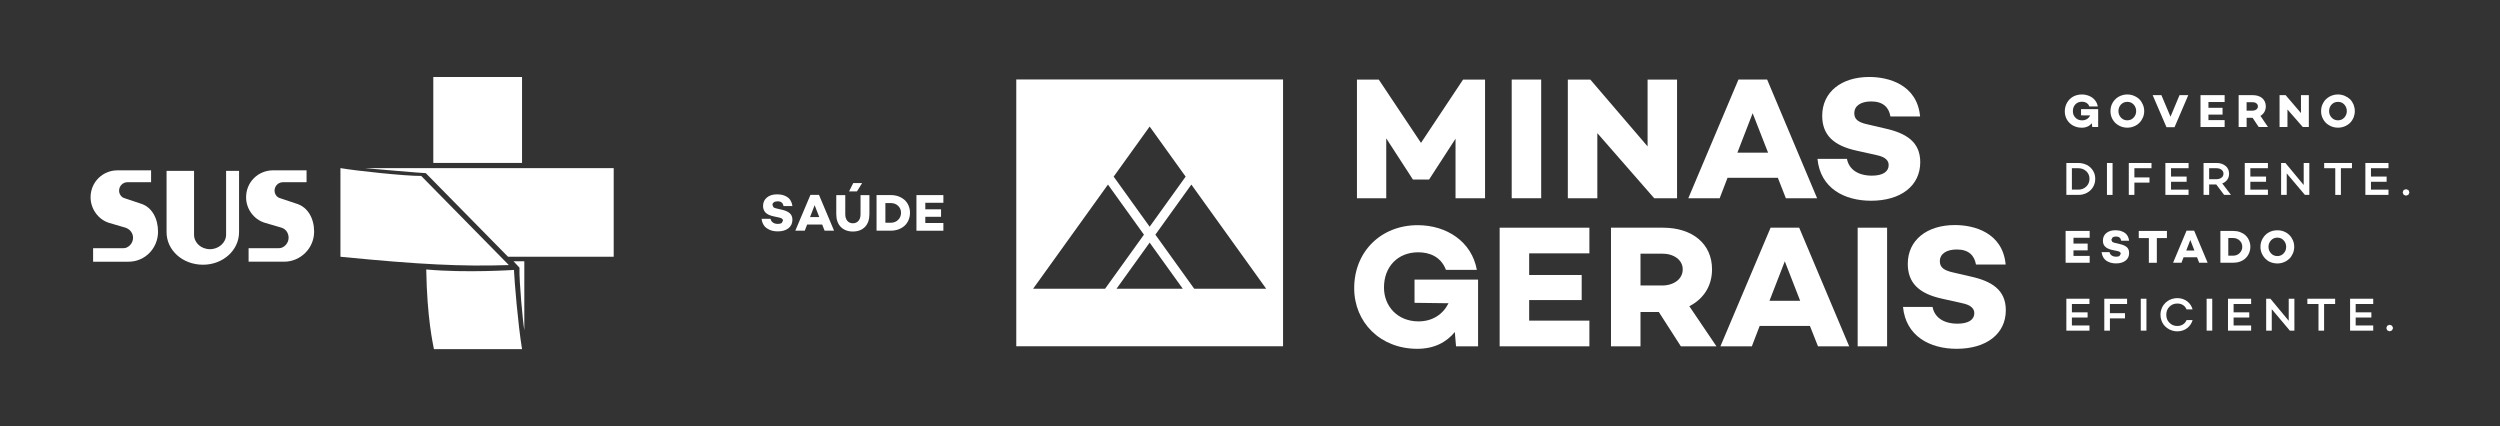 <?xml version="1.0" encoding="utf-8"?>
<!-- Generator: Adobe Illustrator 27.7.0, SVG Export Plug-In . SVG Version: 6.00 Build 0)  -->
<svg version="1.1" id="Layer_1" xmlns="http://www.w3.org/2000/svg" xmlns:xlink="http://www.w3.org/1999/xlink" x="0px" y="0px"
	 viewBox="0 0 1857.52 316.59" style="enable-background:new 0 0 1857.52 316.59;" xml:space="preserve">
<rect x="0" y="0" width="1857.52" height="316.59" fill="#333333" stroke="none"/>
<style type="text/css">
	.st0{fill-rule:evenodd;clip-rule:evenodd;fill:#FFFFFF;}
	.st1{fill:#FFFFFF;}
</style>
<g>
	<g>
		<path class="st0" d="M150.85,196.69c-15.21,0-27.09-10.78-27.09-24.17v-45.58h20.42v47.47c0,5.97,5.21,10.74,11.9,10.74
			c6.28,0,11.91-4.77,11.91-10.74v-47.47h9.63v45.58C177.62,185.91,165.72,196.69,150.85,196.69 M93.28,169.18l-12.64-3.7
			c-7.77-2.61-13.34-10.38-13.34-18.92c0-11.19,8.92-20,20.05-20h24.91v8.81H94.79c-3.35,0-6.3,2.59-6.3,6.35
			c0,2.21,1.46,4.84,4.06,5.54l12.25,4.09c8.19,2.61,12.62,11.12,12.62,20.82c0,12.24-9.62,22.28-21.9,22.28H69.18v-10.04h22.65
			c3.32,0,7.03-3.34,7.03-7.75C98.86,173.25,96.63,170.32,93.28,169.18 M209.24,169.18l-12.66-3.7
			c-8.21-2.61-13.73-10.38-13.73-18.92c0-11.19,8.87-20,20.05-20h24.88v8.81h-17.43c-3.39,0-6.35,2.59-6.35,6.35
			c0,2.21,1.46,4.84,4.14,5.54l12.22,4.09c8.54,2.61,13.04,11.12,13.04,20.82c0,12.24-10.06,22.28-22.34,22.28h-26.35v-10.04h22.66
			c3.32,0,7.07-3.34,7.07-7.75C214.42,173.25,212.55,170.32,209.24,169.18"/>
		<path class="st0" d="M381.55,194.13h8.02v51.21c-0.98-5.33-3.96-36.5-3.59-46.47C384.96,197.85,381.55,194.13,381.55,194.13
			 M321.52,139.43L321.52,139.43l-8.56-8.71c-11.43,0.12-48.22-3.76-60.01-5.82v65.87c59.03,5.82,90,7.29,124.58,6.2h0.56
			L321.52,139.43z M321.95,121.07h65.93V57.19h-65.93V121.07z M270.8,124.9c4.38,0.38,42.96,3.75,45.57,3.75l61.09,62.12h78.52
			V124.9H270.8z M381.87,200.56c0,0-35.25,2.38-65.17-0.34c0.6,36.44,5,55.16,5.7,59.17h65.47
			C384.77,240.22,382.28,209.32,381.87,200.56"/>
	</g>
	<polygon class="st1" points="1081.47,147.29 1081.47,103.06 1061.91,133.26 1061.91,133.4 1049.72,133.4 1049.72,133.26 
		1029.99,102.8 1029.99,147.29 1008.23,147.29 1008.23,59.15 1024.45,59.15 1055.81,106.16 1087.06,59.15 1103.4,59.15 
		1103.4,147.29 	"/>
	<rect x="1123.21" y="59.11" class="st1" width="21.9" height="88.18"/>
	<polygon class="st1" points="1229.09,147.29 1186.83,98.92 1186.83,147.29 1164.91,147.29 1164.91,59.15 1181.64,59.15 
		1224.17,108.77 1224.17,59.15 1246.06,59.15 1246.06,147.29 	"/>
	<path class="st1" d="M1277.74,147.29h-23.31l37.25-88.18H1313l37.12,88.18h-23.22l-5.95-15.2h-37.38L1277.74,147.29z
		 M1290.88,113.45h22.82l-11.47-29.32L1290.88,113.45z"/>
	<g>
		<path class="st1" d="M1426.65,86.53h-22.05c-1.11-6.64-5.32-11.16-14.28-11.16c-7.51,0-12.57,3.09-12.57,8.82
			c0,4.8,3.48,6.88,10.13,8.28l12.3,2.88c16.06,3.49,26.58,9.99,26.58,25.14c0,17.64-14.52,28.66-36.54,28.66
			c-19.88,0-37.73-9.32-39.82-31.11h21.91c1.44,7.77,8.17,12.47,18.55,12.47c8.15,0,12.44-3.02,12.44-7.85
			c0-2.94-1.81-6.03-9.34-7.48l-14.5-3.24c-17.38-3.77-25.54-11.89-25.54-25.93c0-17.64,14.25-28.82,34.96-28.82
			C1403.19,57.19,1424.44,62.81,1426.65,86.53"/>
		<path class="st1" d="M1081.85,257.32l-0.91-10.63c-6.35,7.79-15.57,12.48-27.87,12.48c-27.6,0-46.89-19.75-46.89-45.04
			c0-27.45,20.17-46.82,47.15-46.82c21.56,0,40.2,12.2,43.98,33.21h-22.95c-3.88-10.18-12.7-13.06-20.64-13.06
			c-15.06,0-25.41,10.6-25.41,26.17c0,13.88,10.01,25.16,25.67,25.16c10.26,0,18.03-5.06,22.31-13.48l-25.28-0.31v-17.23h47.21
			v49.55H1081.85z"/>
		<polygon class="st1" points="1114.25,169.18 1114.25,257.32 1180.93,257.32 1180.93,238.23 1136.18,238.23 1136.18,222.95 
			1175.2,222.95 1175.2,204.32 1136.18,204.32 1136.18,188.24 1180.93,188.24 1180.93,169.18 		"/>
		<path class="st1" d="M1218.91,257.32h-21.93v-88.14h38.66c21.79,0,36.42,11.91,36.42,30.96c0,12.32-6.34,22.06-16.88,27.37
			l20.16,29.82h-26.44l-16.39-25.52h-13.61V257.32z M1250.28,200.14c0-7.13-6.76-11.68-15.22-11.68h-16.16v23.66h16.16
			C1243.53,212.12,1250.28,207.4,1250.28,200.14"/>
		<path class="st1" d="M1490.22,196.55h-22.05c-1.18-6.67-5.32-11.18-14.23-11.18c-7.53,0-12.62,3.09-12.62,8.8
			c0,4.82,3.54,6.87,10.13,8.33l12.31,2.85c16.09,3.47,26.58,9.98,26.58,25.14c0,17.67-14.52,28.67-36.56,28.67
			c-19.83,0-37.74-9.36-39.83-31.11h21.95c1.45,7.76,8.16,12.44,18.54,12.44c8.17,0,12.49-2.97,12.49-7.79
			c0-2.97-1.89-6.06-9.38-7.51l-14.54-3.25c-17.37-3.77-25.51-11.88-25.51-25.92c0-17.64,14.25-28.8,34.98-28.8
			C1466.75,167.21,1488.01,172.78,1490.22,196.55"/>
		<rect x="1380.26" y="169.18" class="st1" width="21.87" height="88.14"/>
		<path class="st1" d="M1326.12,194.16l11.43,29.35h-22.82L1326.12,194.16z M1315.56,169.18l-37.28,88.14h23.36l5.81-15.15h37.34
			l5.99,15.15h23.18l-37.15-88.14H1315.56z"/>
		<path class="st1" d="M1534.16,82.77c0-2.42,0.59-4.54,1.67-6.48c1.11-1.91,2.6-3.4,4.51-4.5c1.98-1.05,4.09-1.59,6.5-1.59
			c1.95,0,3.78,0.37,5.38,1.07c1.66,0.65,3.12,1.7,4.25,3.05c1.12,1.37,1.92,2.97,2.19,4.8h-6.21l-0.95-1.71l-1.37-1.07l-1.53-0.59
			l-1.63-0.19c-2.01,0-3.69,0.66-4.94,1.97c-1.24,1.29-1.87,3.01-1.87,5.09c0,1.94,0.63,3.52,1.9,4.79c1.23,1.35,2.9,2,4.97,2
			c1.33,0,2.52-0.36,3.6-0.95c0.99-0.64,1.79-1.54,2.4-2.69l-6.8-0.07v-4.61h12.72v13.29h-4.41l-0.27-2.85
			c-1.81,2.21-4.32,3.35-7.49,3.35c-2.43,0-4.6-0.57-6.55-1.61c-1.92-1.09-3.4-2.54-4.49-4.4
			C1534.71,87.05,1534.16,85.04,1534.16,82.77"/>
		<path class="st1" d="M1575.88,77.66c-1.21,1.33-1.87,3.03-1.87,4.91c0,1.86,0.66,3.48,1.87,4.8c1.29,1.36,2.83,2.03,4.72,2.03
			c1.89,0,3.45-0.66,4.72-2.03c1.24-1.31,1.87-2.94,1.87-4.8c0-1.88-0.63-3.58-1.87-4.91c-1.27-1.33-2.83-1.99-4.72-1.99
			C1578.71,75.68,1577.18,76.34,1575.88,77.66 M1569.71,88.76c-1.11-1.88-1.61-3.96-1.61-6.18c0-2.3,0.5-4.36,1.61-6.24
			c1.12-1.94,2.62-3.41,4.54-4.51c1.92-1.05,4.04-1.64,6.35-1.64c1.76,0,3.43,0.33,4.95,0.99c1.56,0.64,2.92,1.52,4.01,2.57
			c1.11,1.12,1.96,2.42,2.62,3.97c0.64,1.48,0.99,3.15,0.99,4.86c0,1.62-0.34,3.31-0.99,4.8c-0.66,1.49-1.51,2.8-2.62,3.89
			c-1.09,1.12-2.45,2-4.01,2.62c-1.52,0.67-3.2,0.97-4.95,0.97c-2.32,0-4.43-0.56-6.35-1.65
			C1572.33,92.15,1570.83,90.68,1569.71,88.76"/>
		<polygon class="st1" points="1599.45,70.69 1605.93,70.69 1612.7,86.72 1619.41,70.69 1625.91,70.69 1615.7,94.52 1609.72,94.52 
					"/>
		<polygon class="st1" points="1634.99,94.37 1634.99,70.69 1652.92,70.69 1652.92,75.8 1640.89,75.8 1640.89,80.1 1651.37,80.1 
			1651.37,85.15 1640.89,85.15 1640.89,89.24 1652.92,89.24 1652.92,94.37 		"/>
		<path class="st1" d="M1669.24,82.21h4.35c1.14,0,2.13-0.31,2.88-0.86c0.76-0.62,1.18-1.38,1.18-2.31c0-0.95-0.42-1.74-1.18-2.29
			c-0.74-0.57-1.74-0.82-2.88-0.82h-4.35V82.21z M1663.33,94.37V70.69h10.35c3.01,0,5.38,0.73,7.17,2.24
			c1.74,1.51,2.66,3.55,2.66,6.1c0,1.51-0.34,2.87-1.03,4.08c-0.71,1.28-1.71,2.25-2.95,2.99l5.59,8.27h-6.89l-4.54-6.84h-4.43v6.84
			H1663.33z"/>
		<polygon class="st1" points="1693.73,94.37 1693.73,70.69 1698.22,70.69 1709.64,84.02 1709.64,70.69 1715.48,70.69 
			1715.48,94.37 1710.99,94.37 1699.6,81.36 1699.6,94.37 		"/>
		<path class="st1" d="M1732.41,77.66c-1.26,1.33-1.87,3.03-1.87,4.91c0,1.86,0.61,3.48,1.87,4.8c1.24,1.36,2.86,2.03,4.7,2.03
			c1.89,0,3.49-0.66,4.73-2.03c1.21-1.31,1.87-2.94,1.87-4.8c0-1.88-0.66-3.58-1.87-4.91c-1.24-1.33-2.84-1.99-4.73-1.99
			C1735.26,75.68,1733.65,76.34,1732.41,77.66 M1726.24,88.76c-1.14-1.88-1.65-3.96-1.65-6.18c0-2.3,0.51-4.36,1.65-6.24
			c1.05-1.94,2.59-3.41,4.54-4.51c1.9-1.05,4.01-1.64,6.33-1.64c1.78,0,3.44,0.33,4.98,0.99c1.54,0.64,2.87,1.52,4.03,2.57
			c1.09,1.12,1.94,2.42,2.61,3.97c0.57,1.48,0.91,3.15,0.91,4.86c0,1.62-0.35,3.31-0.91,4.8c-0.67,1.49-1.52,2.8-2.61,3.89
			c-1.15,1.12-2.49,2-4.03,2.62c-1.55,0.67-3.2,0.97-4.98,0.97c-2.32,0-4.43-0.56-6.33-1.65
			C1728.83,92.15,1727.29,90.68,1726.24,88.76"/>
		<polygon class="st1" points="1534.76,195.23 1534.76,171.58 1552.64,171.58 1552.64,176.66 1540.61,176.66 1540.61,180.98 
			1551.14,180.98 1551.14,186.02 1540.61,186.02 1540.61,190.14 1552.64,190.14 1552.64,195.23 		"/>
		<path class="st1" d="M1561.49,187.32h5.91c0.2,1.09,0.75,1.88,1.59,2.49c0.9,0.62,1.99,0.92,3.37,0.92c1.08,0,1.9-0.17,2.46-0.59
			l0.91-1.55c0-1.09-0.84-1.77-2.5-2.06l-3.9-0.82c-2.38-0.53-4.09-1.36-5.17-2.46c-1.18-1.09-1.68-2.6-1.68-4.43
			c0-2.4,0.85-4.3,2.56-5.68c1.74-1.4,4-2.07,6.8-2.07c0.86,0,1.66,0.07,2.46,0.2c0.8,0.1,1.68,0.33,2.55,0.75
			c0.91,0.34,1.72,0.81,2.4,1.4c0.64,0.53,1.29,1.29,1.75,2.23c0.47,0.93,0.82,2.03,0.94,3.23h-5.86c-0.39-2.11-1.66-3.15-3.91-3.15
			c-1.06,0-1.92,0.26-2.51,0.66l-0.94,1.81l0.72,1.5c0.44,0.3,1.17,0.59,2.14,0.82l3.31,0.78c2.3,0.5,4.07,1.26,5.3,2.3
			c1.18,1,1.75,2.5,1.75,4.4c0,2.38-0.84,4.27-2.66,5.68c-1.74,1.33-4.1,2.04-7.07,2.04c-1.38,0-2.67-0.17-3.87-0.49
			c-1.22-0.33-2.27-0.85-3.27-1.47c-1-0.72-1.78-1.55-2.42-2.68C1562.04,190,1561.66,188.7,1561.49,187.32"/>
		<polygon class="st1" points="1589.12,176.89 1589.12,171.58 1610.04,171.58 1610.04,176.89 1602.55,176.89 1602.55,195.25 
			1596.62,195.25 1596.62,176.89 		"/>
		<path class="st1" d="M1624.39,186.17h6.09l-3.06-7.86L1624.39,186.17z M1614.61,195.23l10.01-23.84h5.65l10.03,23.84h-6.29
			l-1.59-4.06h-10.02l-1.55,4.06H1614.61z"/>
		<path class="st1" d="M1655.64,189.97h3.62c1.89,0,3.53-0.64,4.8-1.92c1.33-1.32,1.96-2.82,1.96-4.7c0-1.85-0.63-3.35-1.96-4.63
			c-1.28-1.21-2.92-1.87-4.8-1.87h-3.62V189.97z M1649.77,195.23v-23.65h9.47c1.84,0,3.52,0.27,5.11,0.83
			c1.58,0.62,2.96,1.38,4.06,2.43c1.13,1.04,2,2.3,2.61,3.73c0.66,1.42,1.02,3.08,1.02,4.77c0,1.71-0.36,3.34-1.02,4.8
			c-0.6,1.45-1.47,2.75-2.61,3.78c-1.1,1.07-2.48,1.87-4.06,2.45c-1.59,0.59-3.27,0.85-5.11,0.85H1649.77z"/>
		<path class="st1" d="M1687.38,178.58c-1.22,1.35-1.88,2.96-1.88,4.82c0,1.92,0.66,3.52,1.88,4.84c1.26,1.34,2.82,2.02,4.69,2.02
			c1.92,0,3.49-0.68,4.69-2.02c1.28-1.32,1.89-2.92,1.89-4.84c0-1.86-0.61-3.47-1.89-4.82c-1.2-1.37-2.78-2.02-4.69-2.02
			C1690.2,176.56,1688.64,177.21,1687.38,178.58 M1681.2,189.6c-1.12-1.88-1.67-3.89-1.67-6.21c0-2.21,0.56-4.35,1.67-6.2
			c1.11-1.91,2.58-3.44,4.46-4.46c1.95-1.14,4.07-1.62,6.41-1.62c1.77,0,3.42,0.26,4.97,0.92c1.57,0.64,2.89,1.51,3.99,2.63
			c1.11,1.08,1.96,2.38,2.63,3.92c0.63,1.51,0.96,3.15,0.96,4.82c0,1.69-0.34,3.34-0.96,4.84c-0.67,1.5-1.52,2.85-2.63,3.97
			c-1.1,1.02-2.42,1.94-3.99,2.56c-1.55,0.65-3.2,0.98-4.97,0.98c-2.34,0-4.47-0.57-6.41-1.6
			C1683.78,193,1682.31,191.55,1681.2,189.6"/>
		<path class="st1" d="M1539.43,140.9h4.76c2.38,0,4.32-0.75,5.93-2.3c1.61-1.55,2.39-3.48,2.39-5.75c0-2.24-0.79-4.08-2.39-5.64
			c-1.62-1.48-3.56-2.23-5.93-2.23h-4.76V140.9z M1535.32,144.8v-23.7h8.84c2.42,0,4.54,0.56,6.47,1.51
			c1.95,1.05,3.45,2.45,4.52,4.25c1.1,1.78,1.63,3.77,1.63,6c0,2.25-0.53,4.32-1.63,6.1c-1.07,1.84-2.58,3.27-4.52,4.3
			c-1.93,1.04-4.05,1.55-6.47,1.55H1535.32z"/>
		<rect x="1565.49" y="121.1" class="st1" width="4.16" height="23.72"/>
		<polygon class="st1" points="1581.71,144.8 1581.71,121.1 1598.58,121.1 1598.58,124.98 1585.87,124.98 1585.87,131.83 
			1597.08,131.83 1597.08,135.68 1585.87,135.68 1585.87,144.8 		"/>
		<polygon class="st1" points="1608.9,144.8 1608.9,121.1 1626.12,121.1 1626.12,124.98 1613.09,124.98 1613.09,131.19 
			1624.68,131.19 1624.68,135.06 1613.09,135.06 1613.09,140.9 1626.12,140.9 1626.12,144.8 		"/>
		<path class="st1" d="M1641.42,133.14h5.43c1.46,0,2.77-0.38,3.74-1.12c0.96-0.74,1.47-1.69,1.47-2.97c0-1.21-0.5-2.2-1.47-2.94
			c-1.02-0.78-2.28-1.12-3.74-1.12h-5.43V133.14z M1637.26,144.8v-23.7h9.73c2.68,0,4.87,0.75,6.66,2.21
			c1.73,1.41,2.56,3.35,2.56,5.74c0,1.73-0.41,3.19-1.32,4.46c-0.9,1.27-2.14,2.17-3.74,2.79l6.47,8.5h-5.08l-5.85-7.75h-5.26v7.75
			H1637.26z"/>
		<polygon class="st1" points="1667.87,144.8 1667.87,121.1 1685.08,121.1 1685.08,124.98 1672.03,124.98 1672.03,131.19 
			1683.7,131.19 1683.7,135.06 1672.03,135.06 1672.03,140.9 1685.08,140.9 1685.08,144.8 		"/>
		<polygon class="st1" points="1694.88,144.8 1694.88,121.1 1698.07,121.1 1711.67,137.46 1711.67,121.1 1715.84,121.1 
			1715.84,144.8 1712.55,144.8 1699.06,128.85 1699.06,144.8 		"/>
		<polygon class="st1" points="1726.88,124.98 1726.88,121.1 1747.52,121.1 1747.52,124.98 1739.3,124.98 1739.3,144.82 
			1735.12,144.82 1735.12,124.98 		"/>
		<polygon class="st1" points="1757.49,144.8 1757.49,121.1 1774.66,121.1 1774.66,124.98 1761.65,124.98 1761.65,131.19 
			1773.28,131.19 1773.28,135.06 1761.65,135.06 1761.65,140.9 1774.66,140.9 1774.66,144.8 		"/>
		<polygon class="st1" points="1785.2,142.93 1785.92,141.21 1787.69,140.56 1789.48,141.21 1790.22,142.93 1789.48,144.72 
			1787.69,145.39 1785.92,144.72 		"/>
		<polygon class="st1" points="1773.05,243.73 1773.75,242 1775.54,241.31 1777.3,242 1778.07,243.73 1777.3,245.47 1775.54,246.18 
			1773.75,245.47 		"/>
		<polygon class="st1" points="1535.32,245.68 1535.32,221.96 1552.49,221.96 1552.49,225.87 1539.43,225.87 1539.43,232.07 
			1551.1,232.07 1551.1,235.92 1539.43,235.92 1539.43,241.83 1552.49,241.83 1552.49,245.68 		"/>
		<polygon class="st1" points="1563.51,245.68 1563.51,221.96 1580.44,221.96 1580.44,225.87 1567.68,225.87 1567.68,232.69 
			1578.88,232.69 1578.88,236.56 1567.68,236.56 1567.68,245.68 		"/>
		<rect x="1590.61" y="221.96" class="st1" width="4.21" height="23.7"/>
		<rect x="1639.54" y="221.96" class="st1" width="4.18" height="23.7"/>
		<polygon class="st1" points="1655.41,245.68 1655.41,221.96 1672.61,221.96 1672.61,225.87 1659.58,225.87 1659.58,232.07 
			1671.22,232.07 1671.22,235.92 1659.58,235.92 1659.58,241.83 1672.61,241.83 1672.61,245.68 		"/>
		<polygon class="st1" points="1683.78,245.68 1683.78,221.96 1686.93,221.96 1700.54,238.35 1700.54,221.96 1704.75,221.96 
			1704.75,245.68 1701.39,245.68 1687.93,229.72 1687.93,245.68 		"/>
		<polygon class="st1" points="1714.39,225.87 1714.39,221.96 1735.03,221.96 1735.03,225.87 1726.82,225.87 1726.82,245.68 
			1722.66,245.68 1722.66,225.87 		"/>
		<polygon class="st1" points="1746.14,245.68 1746.14,221.96 1763.33,221.96 1763.33,225.87 1750.28,225.87 1750.28,232.07 
			1761.95,232.07 1761.95,235.92 1750.28,235.92 1750.28,241.83 1763.33,241.83 1763.33,245.68 		"/>
		<path class="st1" d="M1624.63,237.82h4.5c-0.68,2.33-1.95,4.2-3.69,5.72c-2.14,1.73-4.69,2.64-7.69,2.64
			c-1.37,0-2.7-0.17-3.9-0.61c-1.33-0.39-2.46-0.98-3.48-1.71c-1.04-0.71-1.95-1.59-2.7-2.55c-0.76-1.04-1.35-2.16-1.77-3.42
			c-0.45-1.3-0.65-2.62-0.65-4.03c0-1.41,0.2-2.75,0.65-4.03c0.42-1.3,1-2.42,1.77-3.4c0.75-0.99,1.66-1.91,2.7-2.61
			c1.02-0.76,2.15-1.33,3.48-1.71c1.2-0.39,2.53-0.61,3.9-0.61c3,0,5.55,0.9,7.69,2.65c1.78,1.5,3.01,3.37,3.69,5.75h-4.5
			c-0.49-1.19-1.19-2.14-2.14-2.9c-1.27-0.98-2.89-1.48-4.74-1.48c-2.37,0-4.32,0.81-5.82,2.35c-1.58,1.55-2.36,3.52-2.36,6
			c0,2.43,0.77,4.46,2.36,5.94c1.5,1.58,3.45,2.4,5.82,2.4c1.85,0,3.47-0.53,4.74-1.54C1623.44,239.95,1624.14,239,1624.63,237.82"
			/>
		<path class="st1" d="M565.88,162.55h6.62c0.25,1.16,0.82,2.11,1.77,2.78c0.98,0.71,2.22,1.04,3.78,1.04
			c1.15,0,2.12-0.24,2.75-0.66l0.97-1.76c0-1.21-0.92-1.94-2.78-2.3l-4.31-0.94c-2.69-0.6-4.6-1.47-5.83-2.71
			c-1.24-1.25-1.88-2.9-1.88-4.98c0-2.66,0.97-4.75,2.9-6.31c1.89-1.57,4.39-2.32,7.59-2.32c0.89,0,1.82,0.06,2.74,0.2
			c0.91,0.15,1.88,0.38,2.84,0.82c1.01,0.38,1.89,0.92,2.69,1.58c0.77,0.61,1.41,1.41,1.96,2.5c0.56,1.07,0.92,2.3,1.08,3.62h-6.6
			c-0.42-2.35-1.88-3.54-4.35-3.54c-1.22,0-2.17,0.27-2.83,0.76c-0.73,0.45-1.03,1.12-1.03,1.97l0.77,1.73
			c0.5,0.34,1.3,0.69,2.44,0.91l3.67,0.85c2.59,0.57,4.53,1.42,5.89,2.59c1.39,1.16,2.05,2.79,2.05,4.91c0,2.69-1.03,4.78-2.97,6.33
			c-2.02,1.54-4.66,2.3-7.94,2.3c-1.51,0-3-0.17-4.35-0.55c-1.33-0.38-2.53-0.93-3.65-1.71c-1.14-0.71-2-1.71-2.7-2.92
			C566.47,165.53,566.03,164.15,565.88,162.55"/>
		<path class="st1" d="M590.93,171.39l11.25-26.62h6.32l11.21,26.62h-7.03l-1.78-4.54h-11.2l-1.75,4.54H590.93z M601.87,161.27h6.84
			l-3.43-8.81L601.87,161.27z"/>
		<path class="st1" d="M621.36,159.09v-14.13h6.68v14.25c0,2.06,0.51,3.64,1.53,4.87c1.03,1.21,2.41,1.81,4.11,1.81
			c1.74,0,3.14-0.6,4.18-1.81c1.03-1.23,1.53-2.82,1.53-4.87v-14.25h6.59v14.13c0,4.05-1.1,7.21-3.27,9.49
			c-2.21,2.26-5.22,3.44-9.03,3.44c-3.76,0-6.8-1.18-9.01-3.44C622.47,166.29,621.36,163.14,621.36,159.09 M630.86,142.23l3.11-6.22
			h6.6l-3.86,6.22H630.86z"/>
		<path class="st1" d="M651.28,171.39v-26.44h10.59c2.03,0,3.95,0.29,5.76,0.96c1.71,0.64,3.21,1.54,4.5,2.68
			c1.27,1.18,2.23,2.51,2.94,4.17c0.67,1.62,1.06,3.4,1.06,5.34c0,1.95-0.38,3.73-1.06,5.39c-0.71,1.62-1.67,3.08-2.94,4.21
			c-1.29,1.17-2.79,2.09-4.5,2.69c-1.81,0.71-3.74,0.99-5.76,0.99H651.28z M657.85,165.5h4.04c2.14,0,3.98-0.72,5.4-2.1
			c1.45-1.45,2.18-3.16,2.18-5.29c0-2.09-0.73-3.77-2.18-5.18c-1.42-1.38-3.26-2.04-5.4-2.04h-4.04V165.5z"/>
		<polygon class="st1" points="680.93,171.43 680.93,144.96 700.94,144.96 700.94,150.66 687.51,150.66 687.51,155.52 
			699.21,155.52 699.21,161.08 687.51,161.08 687.51,165.69 700.94,165.69 700.94,171.43 		"/>
	</g>
	<path class="st1" d="M755.1,257.29h198.22V59.06H755.1V257.29z M854.2,94.02l26.74,37.21l-26.74,37.22l-26.74-37.22L854.2,94.02z
		 M767.61,214.53l55.61-77.39l26.74,37.22l-28.87,40.17H767.61z M829.58,214.53l24.62-34.26l24.62,34.26H829.58z M887.31,214.53
		l-28.86-40.17l26.74-37.22l55.6,77.39H887.31z"/>
</g>
</svg>
